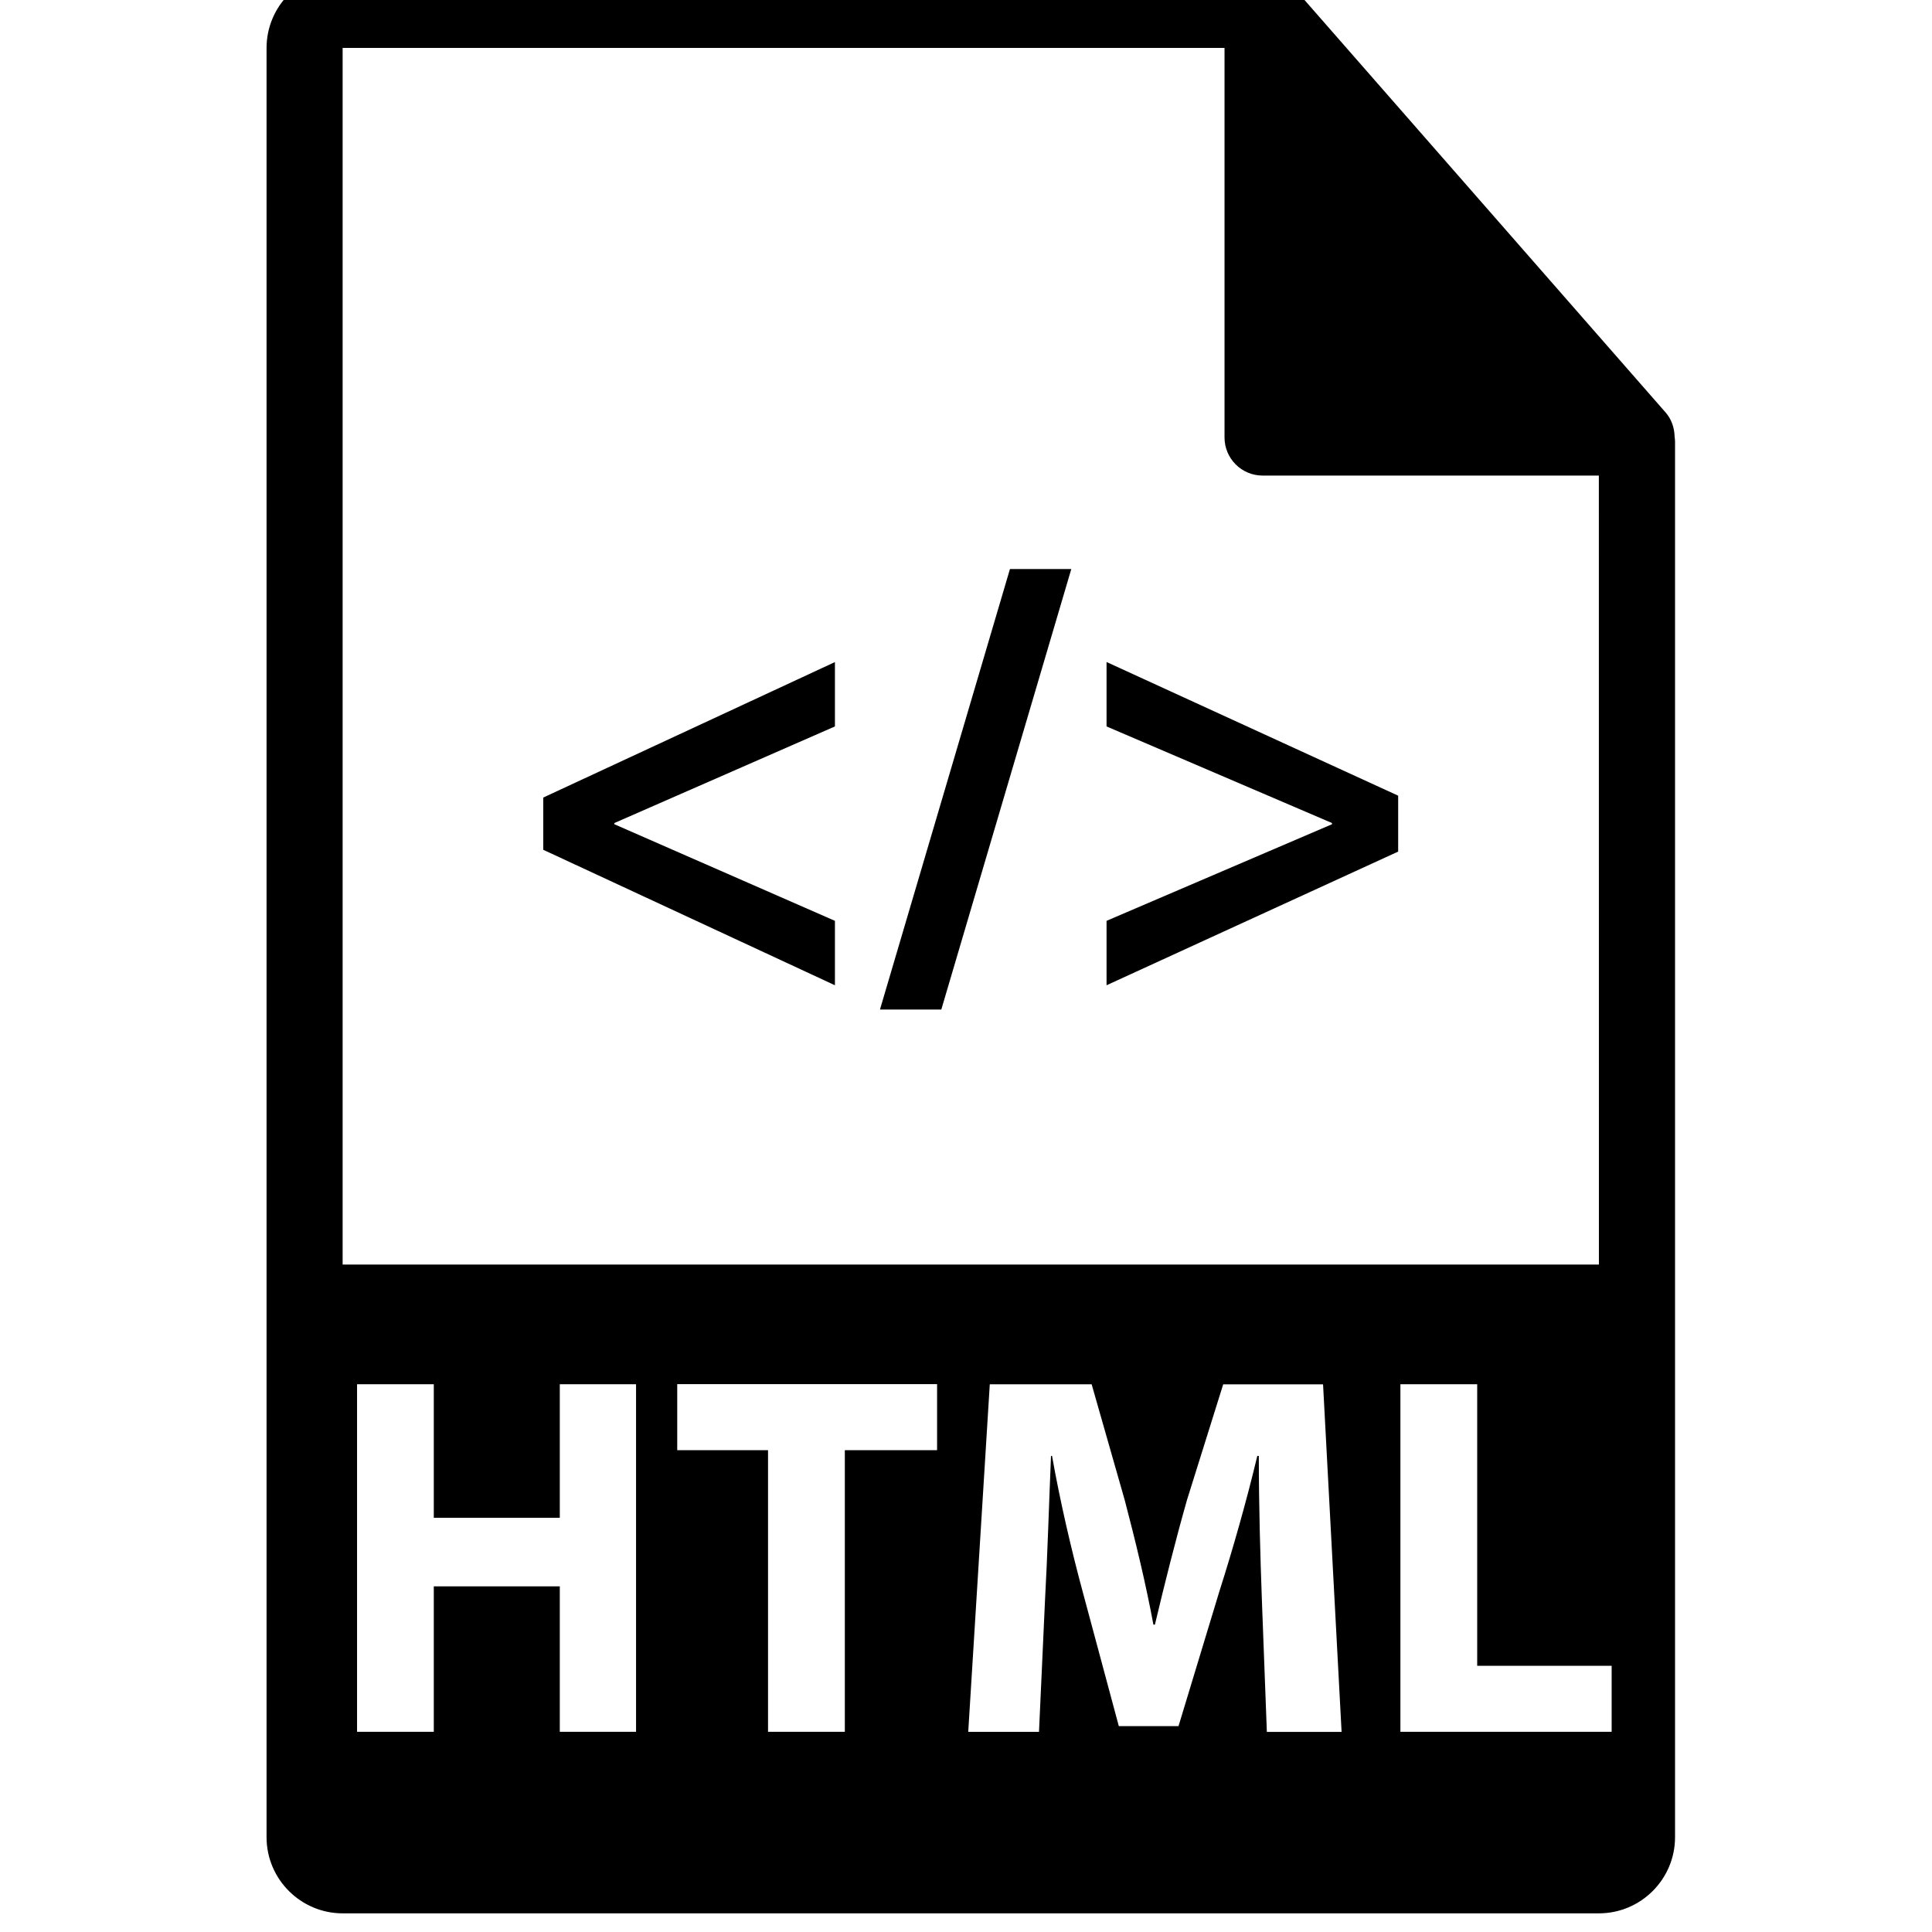 <!-- Generated by IcoMoon.io -->
<svg version="1.1" xmlns="http://www.w3.org/2000/svg" width="32" height="32" viewBox="0 0 32 32">
<title>html-file-with-code-symbol</title>
<path d="M27.737 7.239c-0.002-0.147-0.049-0.293-0.15-0.408l-6.2-7.082c-0.001-0.002-0.003-0.003-0.005-0.004-0.037-0.042-0.079-0.075-0.125-0.105-0.013-0.009-0.027-0.017-0.041-0.025-0.040-0.022-0.081-0.039-0.124-0.052-0.012-0.003-0.022-0.008-0.034-0.011-0.047-0.011-0.095-0.018-0.144-0.018h-15.238c-0.695 0-1.261 0.566-1.261 1.261v29.635c0 0.695 0.566 1.261 1.261 1.261h20.807c0.695 0 1.261-0.566 1.261-1.261v-23.119c-0-0.024-0.004-0.047-0.006-0.071zM5.675 0.794h14.607v6.452c0 0.348 0.282 0.631 0.631 0.631h5.569l0.001 13.068h-20.808v-20.15zM10.535 28.684h-1.263v-2.409h-2.087v2.409h-1.271v-5.757h1.271v2.212h2.087v-2.212h1.263v5.757zM15.522 24.020h-1.529v4.664h-1.272v-4.664h-1.504v-1.094h4.304v1.094zM20.983 28.684l-0.083-2.204c-0.025-0.692-0.050-1.529-0.050-2.366h-0.025c-0.175 0.735-0.408 1.555-0.624 2.23l-0.681 2.246h-0.989l-0.599-2.229c-0.183-0.675-0.374-1.495-0.507-2.247h-0.017c-0.033 0.778-0.059 1.666-0.099 2.384l-0.1 2.187h-1.172l0.357-5.757h1.687l0.549 1.922c0.175 0.666 0.349 1.384 0.474 2.059h0.025c0.158-0.667 0.349-1.426 0.532-2.067l0.599-1.913h1.654l0.307 5.757-1.239-0zM26.694 28.684h-3.499v-5.757h1.272v4.664h2.227v1.094h0zM8.998 14.075l4.831 2.244v-1.067l-3.653-1.6v-0.020l3.653-1.6v-1.066l-4.831 2.244zM14.575 16.721h1.016l2.153-7.296h-1.016zM18.328 12.032l3.734 1.6v0.020l-3.734 1.6v1.067l4.83-2.214v-0.926l-4.83-2.214z"></path>
</svg>
